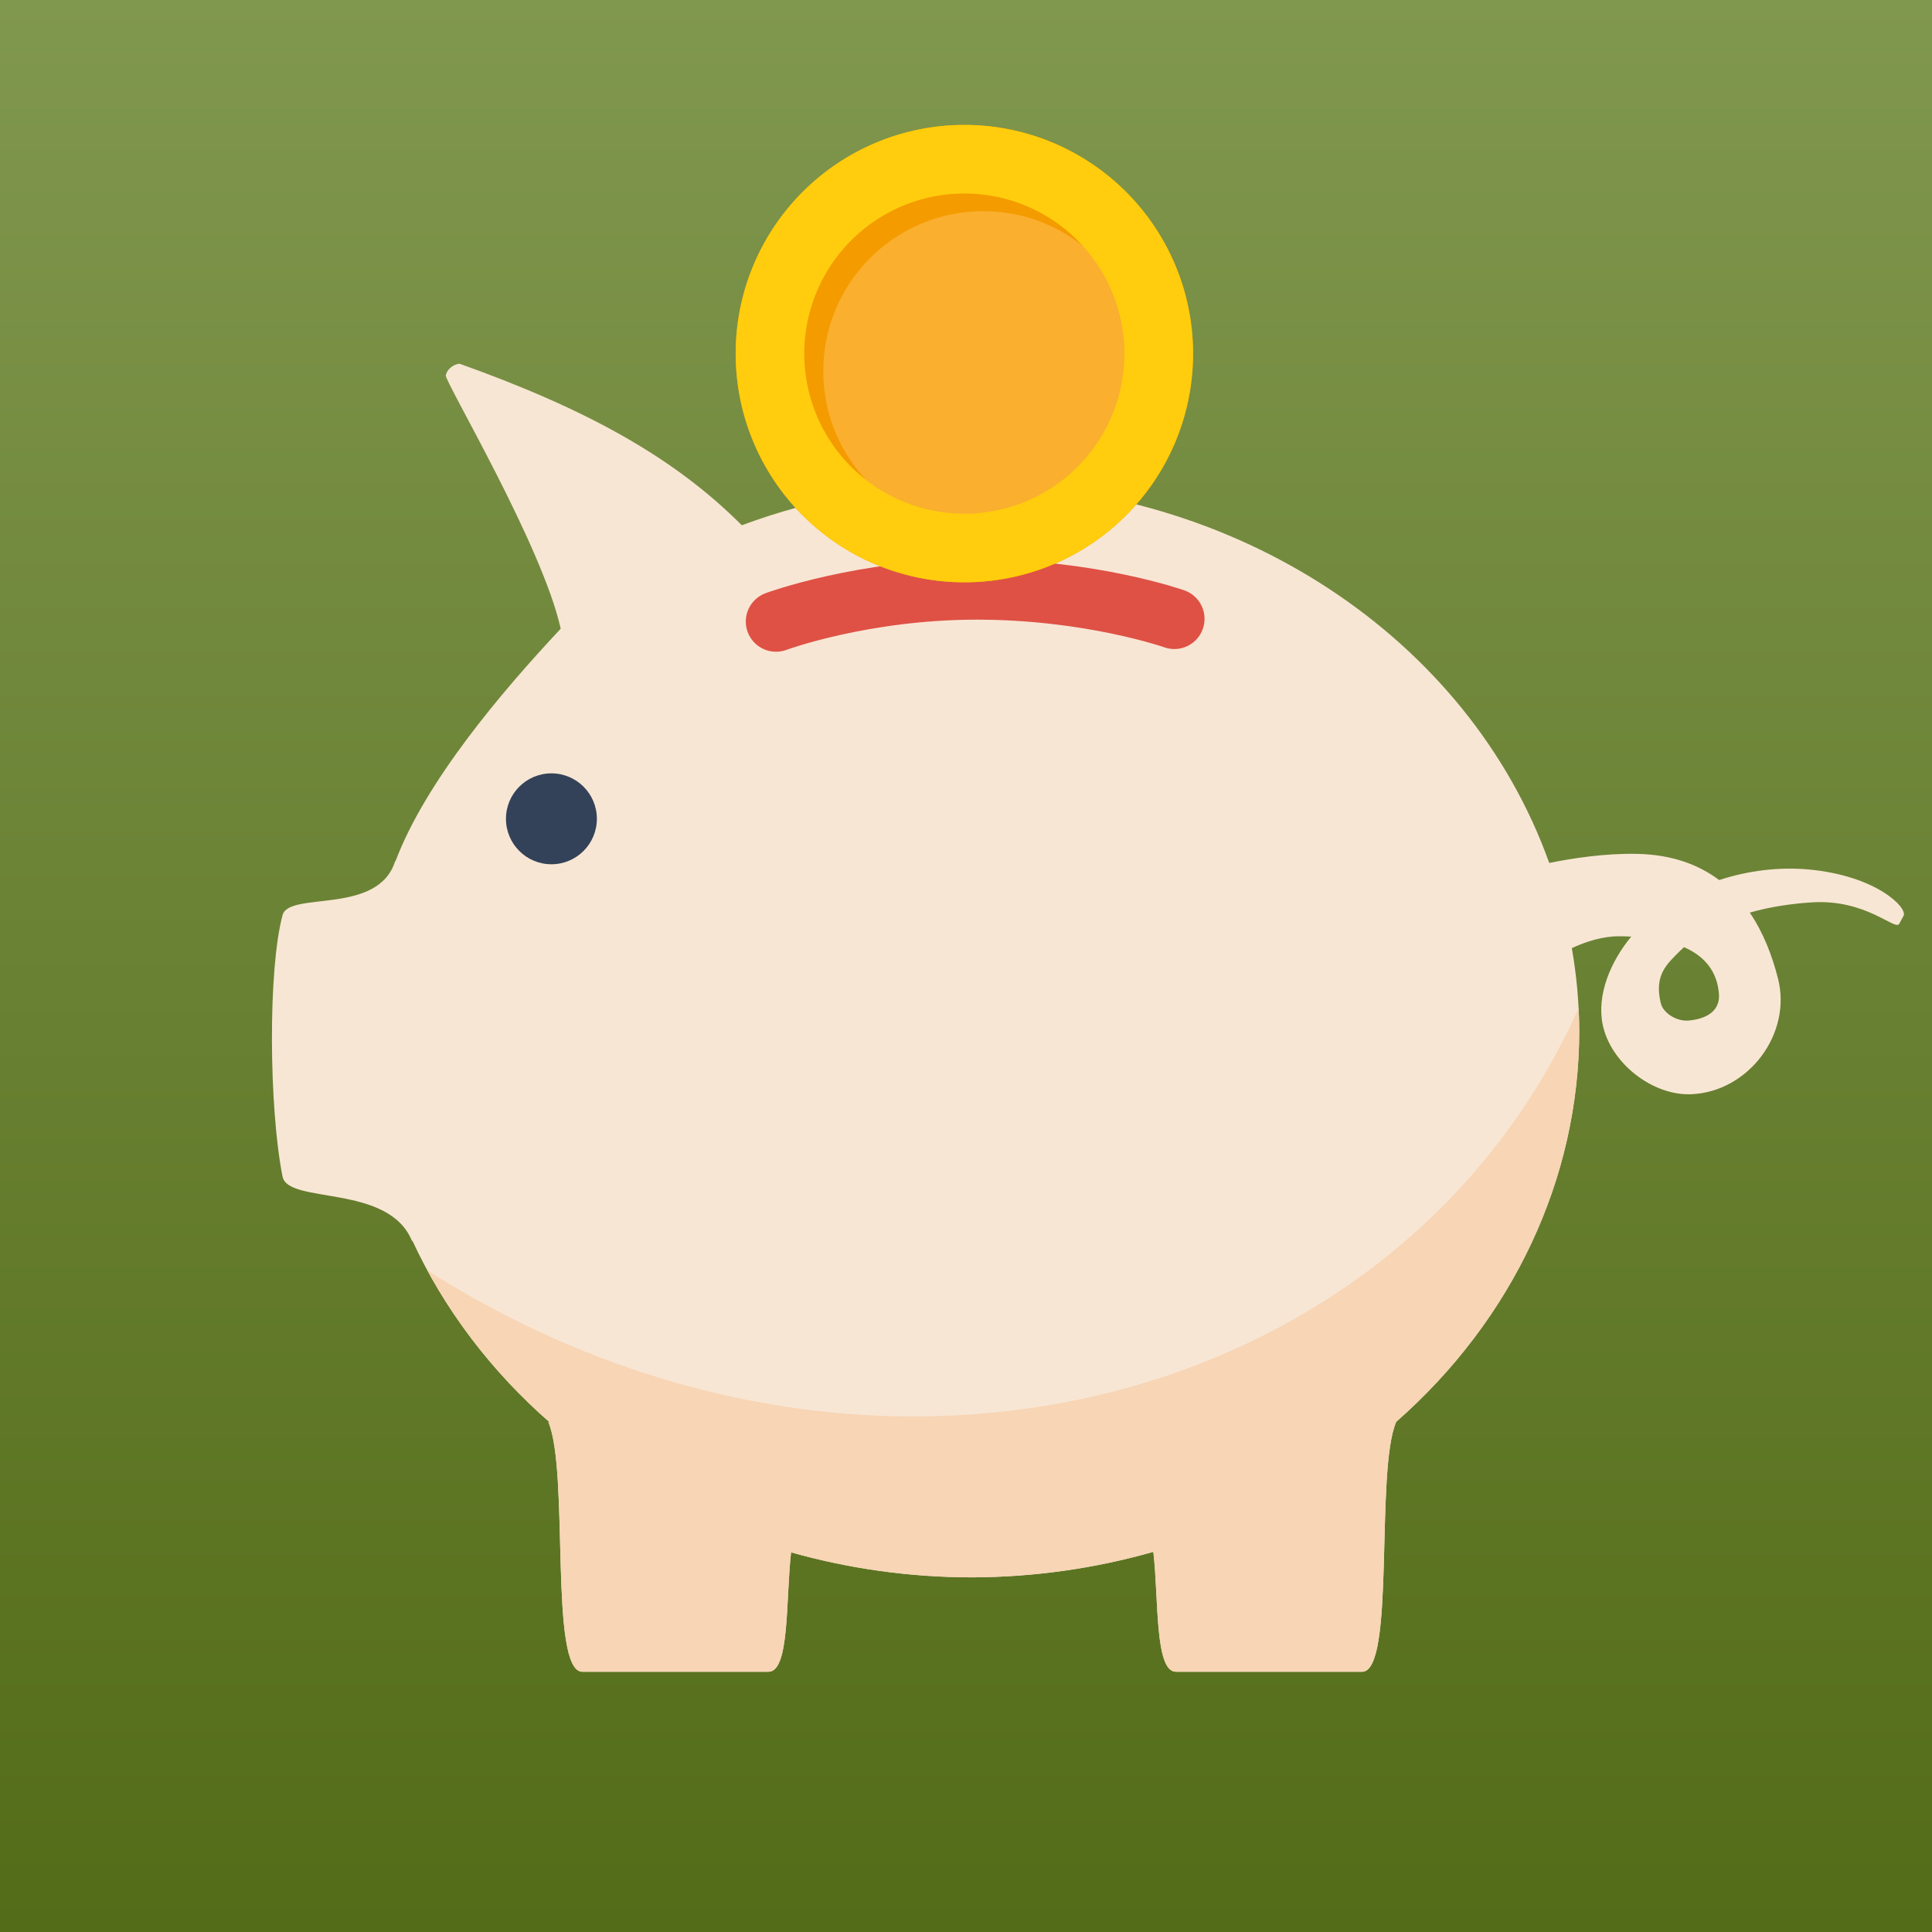 <?xml version="1.0" encoding="UTF-8" standalone="no"?>
<svg
   width="1024"
   height="1024"
   viewBox="0 0 1024 1024"
   version="1.1"
   id="svg8"
   inkscape:version="1.2 (56b05e47e7, 2022-06-09, custom)"
   sodipodi:docname="piggy-bank.svg"
   inkscape:export-filename="../../../../../home/drakmaniso/snap/inkscape/current/icon-512x512.png"
   inkscape:export-xdpi="48"
   inkscape:export-ydpi="48"
   xmlns:inkscape="http://www.inkscape.org/namespaces/inkscape"
   xmlns:sodipodi="http://sodipodi.sourceforge.net/DTD/sodipodi-0.dtd"
   xmlns:xlink="http://www.w3.org/1999/xlink"
   xmlns="http://www.w3.org/2000/svg"
   xmlns:svg="http://www.w3.org/2000/svg"
   xmlns:rdf="http://www.w3.org/1999/02/22-rdf-syntax-ns#"
   xmlns:cc="http://creativecommons.org/ns#"
   xmlns:dc="http://purl.org/dc/elements/1.1/">
  <defs
     id="defs2">
    <linearGradient
       inkscape:collect="always"
       id="linearGradient943">
      <stop
         style="stop-color:#80974e;stop-opacity:1;"
         offset="0"
         id="stop939" />
      <stop
         style="stop-color:#536c18;stop-opacity:1"
         offset="1"
         id="stop941" />
    </linearGradient>
    <clipPath
       clipPathUnits="userSpaceOnUse"
       id="clipPath4634">
      <path
         sodipodi:nodetypes="cccccscccccsscccssccccccsssccccscscccccssccc"
         inkscape:connector-curvature="0"
         id="path4636"
         d="m 223.455,294.813 c -3.979,0.614 -6.572,3.476 -7.189,6.162 -0.712,3.094 51.165,90.166 60.922,134.33 -31.571,33.699 -71.859,81.341 -87.621,123.379 l -0.023,-0.521 c -8.803,29.342 -56.289,16.044 -59.771,28.92 -7.807,28.868 -7.223,102.333 -0.021,138.586 2.965,14.925 56.62,3.568 68.736,34.463 l -0.033,-0.736 c 16.817,36.398 41.704,69.322 73.137,96.758 l -0.988,-0.441 c 11.257,26.145 0.246,132.426 18.084,132.426 h 98.643 c 11.334,0 9.107,-38.618 11.959,-63.289 31.077,8.769 63.452,13.237 96.018,13.252 32.571,-0.108 64.936,-4.671 95.986,-13.531 2.901,24.657 0.615,63.568 11.992,63.568 h 98.641 c 17.838,0 6.829,-106.281 18.086,-132.426 l -0.096,0.043 c 62.09,-54.529 97.111,-129.324 97.123,-207.432 -0.084,-14.648 -1.401,-29.269 -3.939,-43.738 7.707,-3.554 16.465,-6.314 25.066,-6.27 2.213,0.011 4.354,0.07 6.436,0.17 -10.825,13.038 -18.388,30.731 -15.166,46.562 4.152,20.401 26.451,37.98 47.246,36.977 30.124,-1.454 53.095,-31.958 45.721,-61.201 -3.003,-11.907 -7.674,-24.275 -14.982,-35.061 10.803,-3.089 22.136,-4.733 32.941,-5.42 28.863,-1.835 44.136,15.279 46.27,11.35 l 2.293,-4.223 c 2.287,-4.211 -14.397,-21.342 -50.617,-24.588 -15.395,-1.38 -31.784,0.625 -47.117,5.637 -10.849,-8.138 -24.93,-13.458 -43.266,-13.873 -17.118,-0.388 -34.689,2.343 -46.797,4.811 -42.788,-119.611 -166.296,-200.75 -305.82,-200.91 -41.907,0.076 -83.395,7.525 -122.131,21.93 -35.585,-35.659 -81.473,-61.325 -149.719,-85.662 z m 649.111,309.262 c 11.207,4.923 17.517,13.046 18.492,24.541 0.922,10.862 -9.175,13.843 -16.434,14.379 -5.683,0.42 -13.036,-3.707 -14.379,-9.244 -3.637,-14.999 3.293,-20.771 10.271,-27.732 0.667,-0.666 1.353,-1.309 2.049,-1.943 z"
         style="fill:#ff0ffb;fill-opacity:0.386;stroke:none;stroke-width:1.066;stroke-miterlimit:4;stroke-dasharray:none;stroke-opacity:1" />
    </clipPath>
    <linearGradient
       inkscape:collect="always"
       xlink:href="#linearGradient943"
       id="linearGradient947"
       x1="383.579"
       y1="16.367"
       x2="589.401"
       y2="1018.116"
       gradientUnits="userSpaceOnUse" />
    <linearGradient
       inkscape:collect="always"
       xlink:href="#linearGradient943"
       id="linearGradient923"
       x1="512"
       y1="0"
       x2="512"
       y2="1024"
       gradientUnits="userSpaceOnUse" />
  </defs>
  <sodipodi:namedview
     id="base"
     pagecolor="#ffffff"
     bordercolor="#666666"
     borderopacity="1.0"
     inkscape:pageopacity="0"
     inkscape:pageshadow="2"
     inkscape:zoom="0.49497474"
     inkscape:cx="40.406102"
     inkscape:cy="439.41636"
     inkscape:document-units="px"
     inkscape:current-layer="g4627"
     showgrid="false"
     units="px"
     inkscape:snap-global="true"
     inkscape:window-width="1920"
     inkscape:window-height="1016"
     inkscape:window-x="0"
     inkscape:window-y="27"
     inkscape:window-maximized="1"
     inkscape:object-paths="true"
     inkscape:showpageshadow="false"
     inkscape:snap-page="true"
     showborder="false"
     inkscape:document-rotation="0"
     inkscape:pagecheckerboard="1"
     inkscape:deskcolor="#d1d1d1"
     inkscape:lockguides="true" />
  <g
     transform="translate(0,-26.067)"
     id="g4627"
     inkscape:groupmode="layer"
     inkscape:label="Body Parts"
     style="display:none"
     sodipodi:insensitive="true">
    <ellipse
       style="fill:#f8e6d4;fill-opacity:1;stroke:none;stroke-width:1.066;stroke-opacity:1"
       ry="289.777"
       rx="321.732"
       cy="662.322"
       cx="495.305"
       id="ellipse4611" />
    <path
       sodipodi:nodetypes="czc"
       inkscape:connector-curvature="0"
       id="path4613"
       d="m 391.286,445.495 c 0,0 45.902,-17 106.429,-17 60.527,0 104.714,15.571 104.714,15.571"
       style="fill:none;stroke:#df5145;stroke-width:32;stroke-linecap:round;stroke-linejoin:miter;stroke-miterlimit:4;stroke-dasharray:none;stroke-opacity:1" />
    <circle
       transform="translate(0,26.067)"
       r="24.092"
       cy="523.987"
       cx="272.262"
       id="circle4615"
       style="fill:#334258;fill-opacity:1;stroke:none;stroke-width:1.163;stroke-opacity:1" />
    <path
       transform="translate(0,26.067)"
       sodipodi:nodetypes="csscc"
       inkscape:connector-curvature="0"
       id="path4617"
       d="m 189.542,546.095 c -8.803,29.342 -56.29,16.043 -59.772,28.919 -7.807,28.868 -7.222,102.335 -0.021,138.588 2.965,14.925 56.62,3.567 68.737,34.462 z"
       style="fill:#f8e6d4;fill-opacity:1;stroke:none;stroke-width:1.017px;stroke-linecap:butt;stroke-linejoin:miter;stroke-opacity:1" />
    <path
       transform="translate(0,26.067)"
       sodipodi:nodetypes="csscc"
       inkscape:connector-curvature="0"
       id="path4619"
       d="M 277.187,423.238 C 267.43,379.074 215.554,292.002 216.265,288.909 c 0.618,-2.686 3.21,-5.549 7.19,-6.162 3.804,-0.587 110.318,47.762 150.888,84.994 z"
       style="fill:#f8e6d4;fill-opacity:1;stroke:none;stroke-width:1.017px;stroke-linecap:butt;stroke-linejoin:miter;stroke-opacity:1" />
    <path
       transform="translate(0,26.067)"
       sodipodi:nodetypes="csscc"
       inkscape:connector-curvature="0"
       id="path4621"
       d="m 270.601,843.645 c 11.257,26.145 0.248,132.424 18.085,132.424 h 98.641 c 13.177,0 8.019,-52.215 13.829,-74.002 z"
       style="fill:#f8e6d4;fill-opacity:1;stroke:none;stroke-width:1.017px;stroke-linecap:butt;stroke-linejoin:miter;stroke-opacity:1" />
    <path
       transform="translate(0,26.067)"
       style="fill:#f8e6d4;fill-opacity:1;stroke:none;stroke-width:1.017px;stroke-linecap:butt;stroke-linejoin:miter;stroke-opacity:1"
       d="m 720.009,843.645 c -11.257,26.145 -0.248,132.424 -18.085,132.424 h -98.641 c -13.177,0 -8.019,-52.215 -13.829,-74.002 z"
       id="path4623"
       inkscape:connector-curvature="0"
       sodipodi:nodetypes="csscc" />
    <path
       transform="translate(0,26.067)"
       sodipodi:nodetypes="csssssssssssssscc"
       inkscape:connector-curvature="0"
       id="path4625"
       d="m 785.57,551.073 c 0,0 31.893,-9.186 62.351,-8.496 47.659,1.08 66.671,35.218 74.479,66.179 7.375,29.243 -15.597,59.745 -45.72,61.2 -20.795,1.004 -43.093,-16.574 -47.246,-36.975 -3.829,-18.814 7.555,-40.285 21.569,-53.408 22.364,-20.943 56.785,-31.493 87.302,-28.758 36.22,3.246 52.904,20.377 50.617,24.588 l -2.293,4.222 c -2.133,3.929 -17.407,-13.185 -46.27,-11.35 -24.754,1.574 -52.282,8.159 -69.842,25.677 -6.979,6.962 -13.907,12.733 -10.271,27.731 1.343,5.538 8.697,9.664 14.379,9.244 7.259,-0.536 17.355,-3.517 16.433,-14.379 -1.727,-20.345 -20.152,-30.13 -52.895,-30.299 -24.016,-0.124 -49.3,21.569 -49.3,21.569 z"
       style="fill:#f8e6d4;fill-opacity:1;stroke:none;stroke-width:1.017px;stroke-linecap:butt;stroke-linejoin:miter;stroke-opacity:1" />
  </g>
  <g
     inkscape:groupmode="layer"
     id="g937"
     inkscape:label="Round Background"
     style="display:none">
    <circle
       style="fill:url(#linearGradient947);fill-opacity:1;stroke:none;stroke-width:1.066;stroke-linecap:round;stroke-miterlimit:4;stroke-dasharray:none;stroke-opacity:1"
       id="circle935"
       cx="512"
       cy="512"
       r="512" />
  </g>
  <g
     inkscape:groupmode="layer"
     id="g33"
     inkscape:label="Maskable Background"
     style="display:inline">
    <rect
       style="display:inline;fill:url(#linearGradient923);fill-opacity:1;stroke:none;stroke-opacity:1"
       id="rect31"
       width="1024"
       height="1024"
       x="0"
       y="0" />
  </g>
  <g
     inkscape:label="Content"
     inkscape:groupmode="layer"
     id="layer1"
     transform="translate(0,-26.067)"
     style="display:inline">
    <g
       id="g4552"
       inkscape:label="Body"
       transform="translate(20,-76)">
      <path
         sodipodi:nodetypes="cccccscccccsscccssccccccsssccccscscccccssccc"
         inkscape:connector-curvature="0"
         id="path3724"
         d="m 223.455,294.813 c -3.979,0.614 -6.572,3.476 -7.189,6.162 -0.712,3.094 51.165,90.166 60.922,134.33 -31.571,33.699 -71.859,81.341 -87.621,123.379 l -0.023,-0.521 c -8.803,29.342 -56.289,16.044 -59.771,28.92 -7.807,28.868 -7.223,102.333 -0.021,138.586 2.965,14.925 56.62,3.568 68.736,34.463 l -0.033,-0.736 c 16.817,36.398 41.704,69.322 73.137,96.758 l -0.988,-0.441 c 11.257,26.145 0.246,132.426 18.084,132.426 h 98.643 c 11.334,0 9.107,-38.618 11.959,-63.289 31.077,8.769 63.452,13.237 96.018,13.252 32.571,-0.108 64.936,-4.671 95.986,-13.531 2.901,24.657 0.615,63.568 11.992,63.568 h 98.641 c 17.838,0 6.829,-106.281 18.086,-132.426 l -0.096,0.043 c 62.09,-54.529 97.111,-129.324 97.123,-207.432 -0.084,-14.648 -1.401,-29.269 -3.939,-43.738 7.707,-3.554 16.465,-6.314 25.066,-6.27 2.213,0.011 4.354,0.07 6.436,0.17 -10.825,13.038 -18.388,30.731 -15.166,46.562 4.152,20.401 26.451,37.98 47.246,36.977 30.124,-1.454 53.095,-31.958 45.721,-61.201 -3.003,-11.907 -7.674,-24.275 -14.982,-35.061 10.803,-3.089 22.136,-4.733 32.941,-5.42 28.863,-1.835 44.136,15.279 46.27,11.35 l 2.293,-4.223 c 2.287,-4.211 -14.397,-21.342 -50.617,-24.588 -15.395,-1.38 -31.784,0.625 -47.117,5.637 -10.849,-8.138 -24.93,-13.458 -43.266,-13.873 -17.118,-0.388 -34.689,2.343 -46.797,4.811 -42.788,-119.611 -166.296,-200.75 -305.82,-200.91 -41.907,0.076 -83.395,7.525 -122.131,21.93 -35.585,-35.659 -81.473,-61.325 -149.719,-85.662 z m 649.111,309.262 c 11.207,4.923 17.517,13.046 18.492,24.541 0.922,10.862 -9.175,13.843 -16.434,14.379 -5.683,0.42 -13.036,-3.707 -14.379,-9.244 -3.637,-14.999 3.293,-20.771 10.271,-27.732 0.667,-0.666 1.353,-1.309 2.049,-1.943 z"
         style="fill:#f8e6d4;fill-opacity:1;stroke:none;stroke-width:1.066;stroke-miterlimit:4;stroke-dasharray:none;stroke-opacity:1" />
      <path
         sodipodi:nodetypes="czc"
         inkscape:connector-curvature="0"
         id="path4603"
         d="m 391.286,431.495 c 0,0 45.902,-17 106.429,-17 60.527,0 104.714,15.571 104.714,15.571"
         style="fill:none;stroke:#df5145;stroke-width:32;stroke-linecap:round;stroke-linejoin:miter;stroke-miterlimit:4;stroke-dasharray:none;stroke-opacity:1" />
      <circle
         r="24.092"
         cy="536.053"
         cx="272.262"
         id="path4543"
         style="fill:#334258;fill-opacity:1;stroke:none;stroke-width:1.163;stroke-opacity:1" />
      <path
         sodipodi:nodetypes="ccccc"
         clip-path="url(#clipPath4634)"
         inkscape:connector-curvature="0"
         id="path4630"
         d="m 198.133,770.018 c 237.387,156.882 529.595,80.508 622.385,-142.423 l -24.518,400.248 -571.746,-8.081 z"
         style="fill:#f7d5b5;fill-opacity:1;stroke:none;stroke-width:1px;stroke-linecap:butt;stroke-linejoin:miter;stroke-opacity:1" />
    </g>
    <g
       id="g4601"
       inkscape:label="Coin"
       transform="translate(0,36)">
      <circle
         r="121.218"
         cy="177.492"
         cx="511.137"
         id="path4586"
         style="fill:#f49b00;fill-opacity:1;stroke:none;stroke-opacity:1" />
      <circle
         style="fill:#faaf2f;fill-opacity:1;stroke:none;stroke-width:0.699;stroke-opacity:1"
         id="circle4593"
         cx="521.137"
         cy="186.778"
         r="84.79" />
      <path
         id="circle4588"
         d="M 511.137,56.273 A 121.218,121.218 0 0 0 389.918,177.492 121.218,121.218 0 0 0 511.137,298.711 121.218,121.218 0 0 0 632.355,177.492 121.218,121.218 0 0 0 511.137,56.273 Z m 0,36.365 a 84.853,84.853 0 0 1 84.854,84.854 84.853,84.853 0 0 1 -84.854,84.854 84.853,84.853 0 0 1 -84.852,-84.854 84.853,84.853 0 0 1 84.852,-84.854 z"
         style="fill:#ffcd0d;fill-opacity:1;stroke:none;stroke-opacity:1"
         inkscape:connector-curvature="0" />
    </g>
  </g>
</svg>
